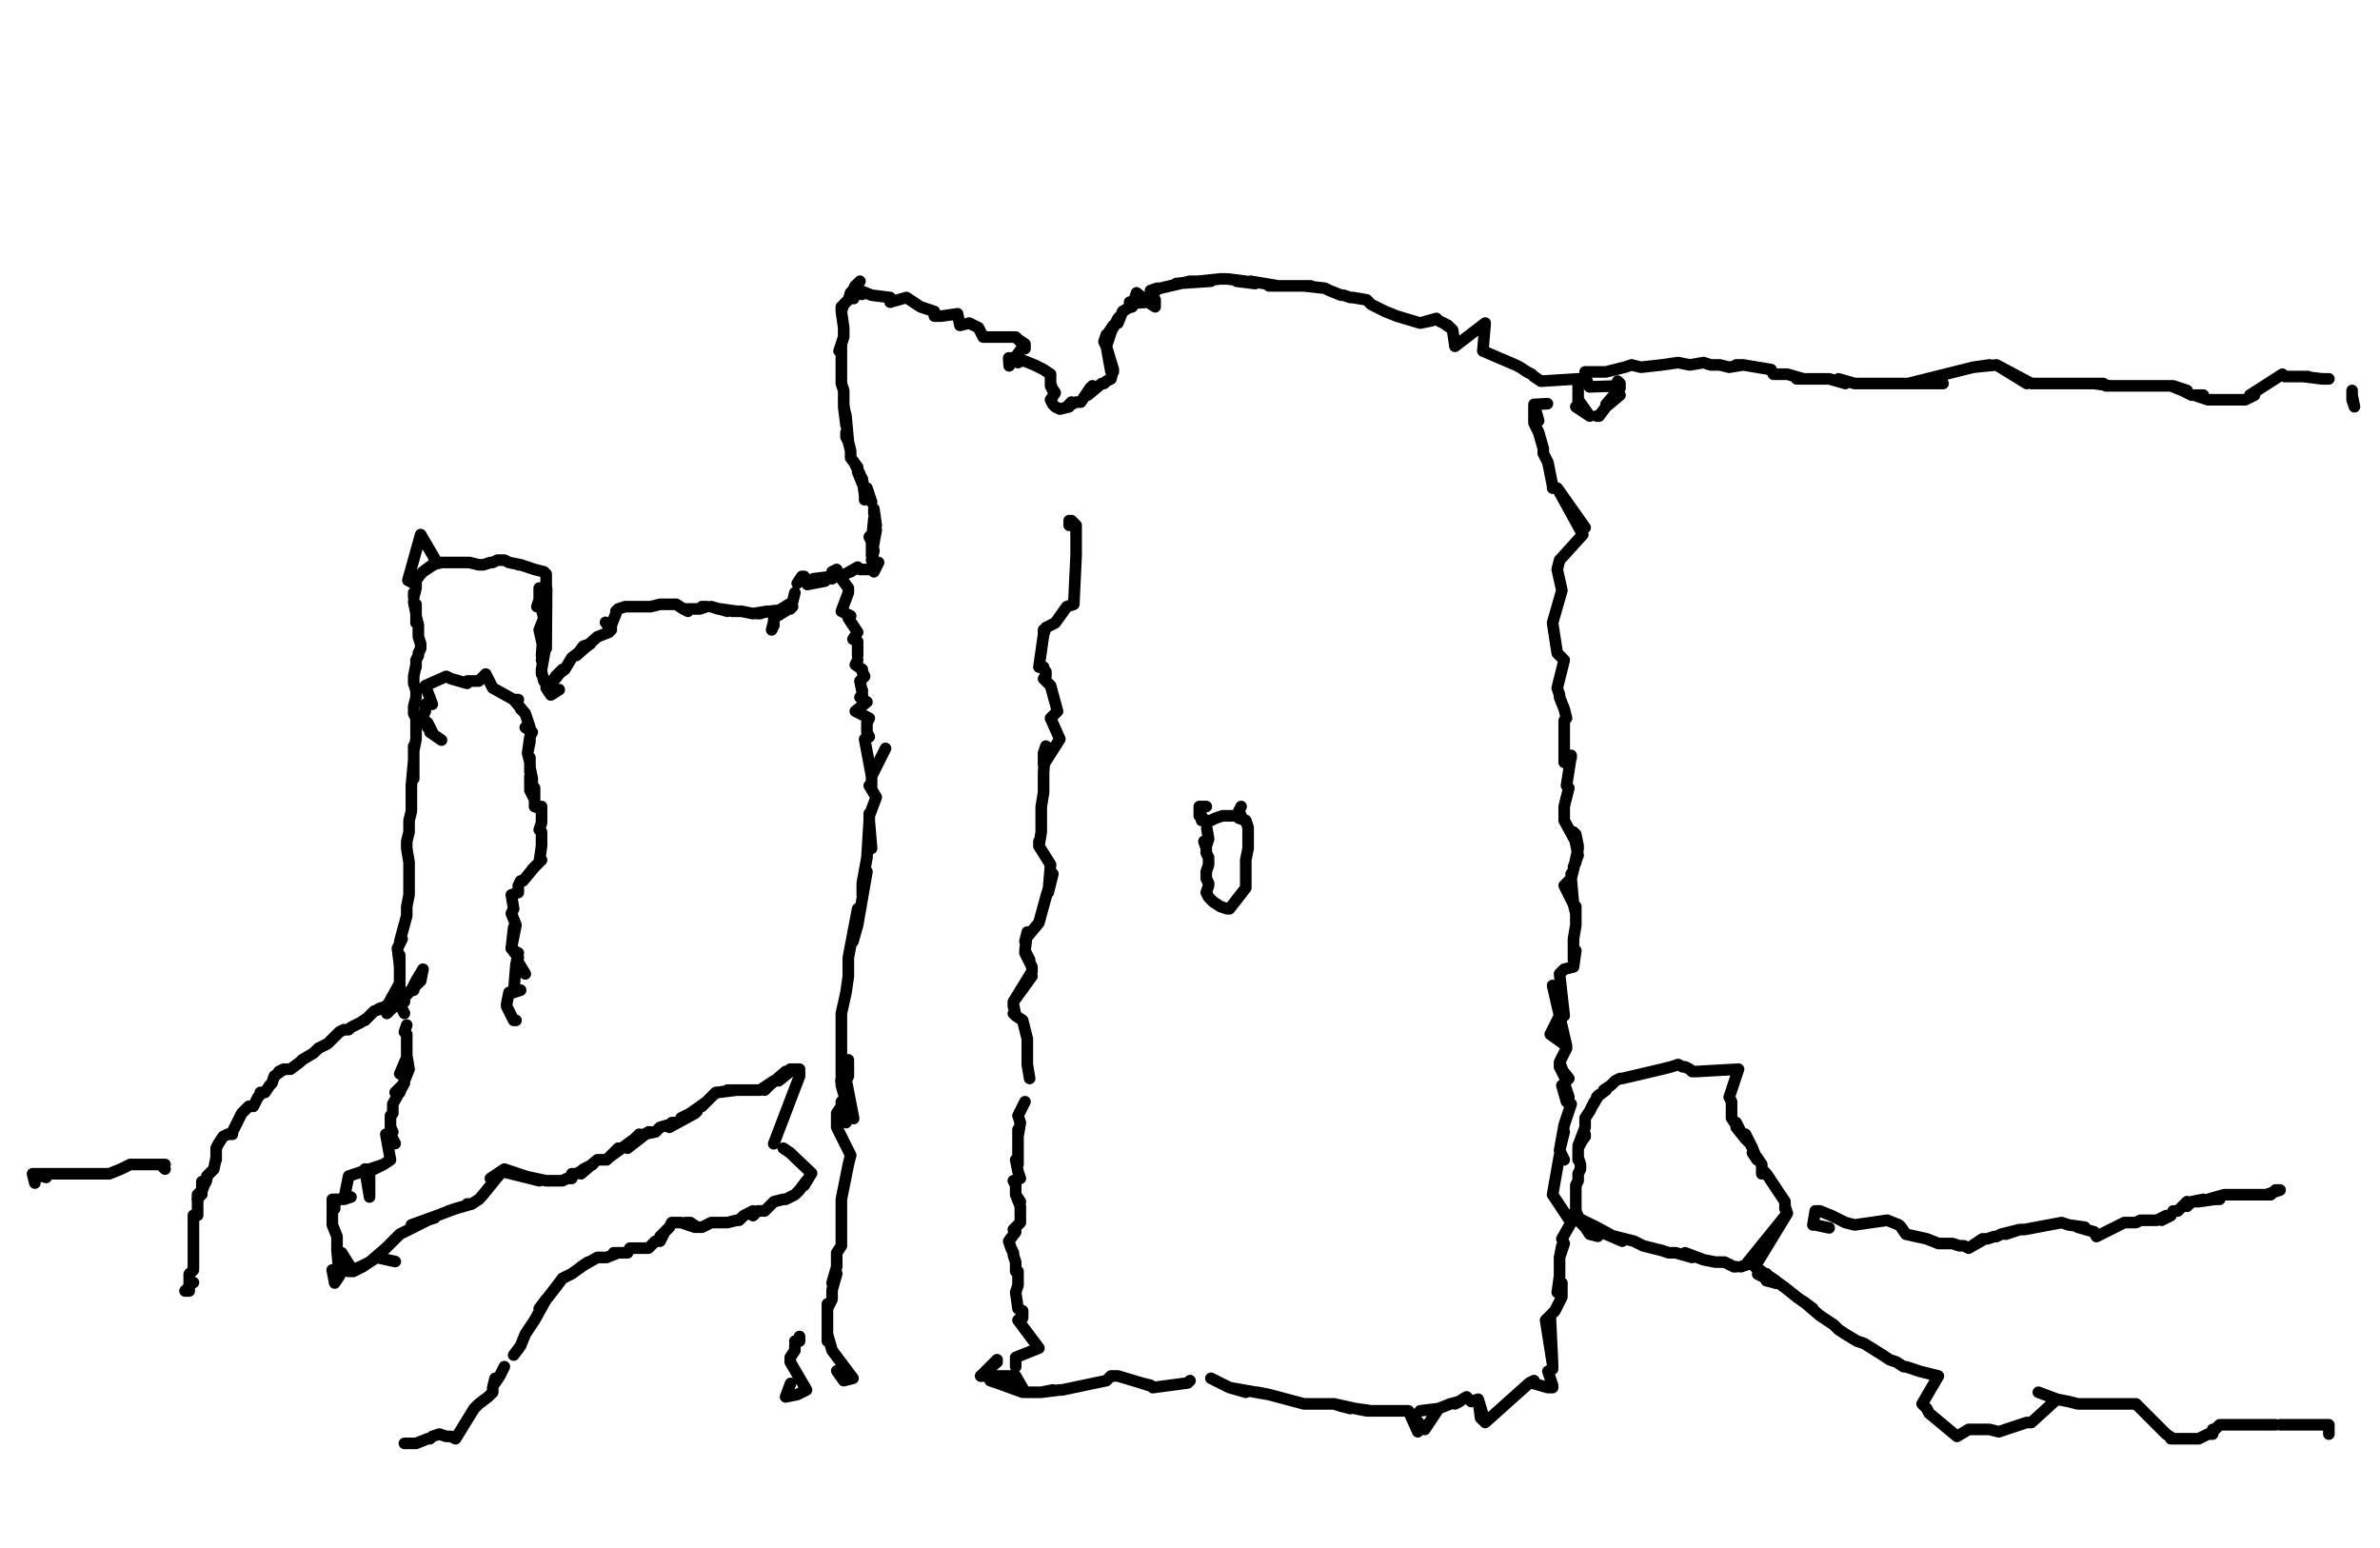 <?xml version="1.0" encoding="utf-8" ?>
<svg baseProfile="full" height="666" version="1.1" width="1024" xmlns="http://www.w3.org/2000/svg" xmlns:ev="http://www.w3.org/2001/xml-events" xmlns:xlink="http://www.w3.org/1999/xlink"><defs /><path d="M83.22,551.8L81.41,551.8L81.41,553.61L79.6,555.42L81.41,555.42L81.41,553.61L81.41,551.8L81.41,549.99L81.41,548.18L83.22,546.37L83.22,544.57L83.22,542.76L83.22,540.95L83.22,539.14L83.22,537.33L83.22,535.52L83.22,533.71L83.22,531.9L83.22,530.09L83.22,528.28L83.22,526.47L83.22,524.66L83.22,522.86L85.03,522.86L85.03,521.05L85.03,519.24L85.03,517.43L85.03,515.62L86.84,513.81L86.84,512L86.84,510.19L86.84,508.38L88.65,508.38" fill="none" stroke="#000000" style="-webkit-tap-highlight-color: rgba(0, 0, 0, 0); stroke-linecap: round; stroke-linejoin: round; stroke-width: 5;" /><path d="M85.03,515.62L85,516L85,516L85,516L85,516L85,514L85,514L87,512L89,507L89,506L92,503L93,498L93,499L93,496L93,494L94,492L94,492L96,489L98,488L98,488L100,488L100,487L101,485L102,483L103,481L103,481L104,479L105,478L107,476L109,476L110,474L111,472L112,471L112,470L114,470L116,467L117,466L118,463L122,460L120,461L123,460L125,460L129,457L130,456L130,456L135,453L136,452L137,451L137,451L141,449L142,448L143,447L145,445L146,444L148,443L150,443L151,442L153,441L155,440L158,438L160,436L157,439L161,435L167,433L165,434L166,433L163,434" fill="none" stroke="#000000" style="-webkit-tap-highlight-color: rgba(0, 0, 0, 0); stroke-linecap: round; stroke-linejoin: round; stroke-width: 5;" /><path d="M170,432L172,431L174,431L174,429L177,426L179,422L178,426L177,426L179,422L182,417L181,422L181,422L166.45,436.01L166,433L167,432L172,423L172,420L172,416L171,408L173,404L172,405L175,394L175,391L175,390L176,385L176,382L176,378L176,375L176,371L175,365L175,362L176,358L176,353L177,349L177,344L177,338L178,327L178,331L178,329L178,335L178,327L178,321L178,323L179,318L179,315L179,313L179,309L178,307L178,304L179,300L179,297L178,294L178,291L179,286L179,287L179,284L180,282L180,281L181,279L181,277L180,274L180,273L180,269L179,265L179,268L179,260L179,264L178,259" fill="none" stroke="#000000" style="-webkit-tap-highlight-color: rgba(0, 0, 0, 0); stroke-linecap: round; stroke-linejoin: round; stroke-width: 5;" /><path d="M178,255L178,257L179,253L179,250L179,250L180,248L181,247L182,246L182,246L182,246L182,246L186,243L186,243L186,243L186,243L188,242L181,230L175.49,249.67L178,251L178,251L178,251L178,251L179,249L178,251L181,247L182,246L188,242L186,243L190,242L191,242L201,242L199,242L202,242L206,243L208,243L211,242L212,242L214,241L215,241L217,241L219,242L219,242L224,243L223,243L224,243L227,244L227,244L230,245L230,245L230,245L230,245L230,245L230,245L230,245L234,246L234,246L234,246L234,246L235,247L235,247L235,248L235,250L235,253L235,251L235,254L235,259L235,257L234,262L234,261" fill="none" stroke="#000000" style="-webkit-tap-highlight-color: rgba(0, 0, 0, 0); stroke-linecap: round; stroke-linejoin: round; stroke-width: 5;" /><path d="M234,266L234,264L234,271L234,270L234,273L235,279L235,277L235,279L233,282L235.19,253.29L235,279L233,253L232,253L232,258L231,261L232,258L234,266L232,271L234,280L233,284L235,277L233,288" fill="none" stroke="#000000" style="-webkit-tap-highlight-color: rgba(0, 0, 0, 0); stroke-linecap: round; stroke-linejoin: round; stroke-width: 5;" /><path d="M233,290L233,289L234,293L235,294L235,296L237,299L236,297L237,299L237,299L240.62,296.71L236,297L237,294L235,294L239,292L242,288L239,291L243,288L246,283L254,277L251,278L248,282L257,274L262,272" fill="none" stroke="#000000" style="-webkit-tap-highlight-color: rgba(0, 0, 0, 0); stroke-linecap: round; stroke-linejoin: round; stroke-width: 5;" /><path d="M263,270L263,270L263,271L260.52,267.76L263,269L265,264L265,264L265,263L265,263L265,263L266,262L269,261L270,261L273,261L277,261L280,261L284,260L288,260L286,260L291,260L294,262L296,263L294,262L297,262L301,262L304,261L302,261" fill="none" stroke="#000000" style="-webkit-tap-highlight-color: rgba(0, 0, 0, 0); stroke-linecap: round; stroke-linejoin: round; stroke-width: 5;" /><path d="M309,262L306,261L313,263L310,262L317,263L318,263L315,263L319,263L324,264L330,263L327,264L326,264L331,263L331,263L340,262L340,262L341,261L341,261L332.89,265.95L333,269L332,271L333,267L333,264L341,259L342,255" fill="none" stroke="#000000" style="-webkit-tap-highlight-color: rgba(0, 0, 0, 0); stroke-linecap: round; stroke-linejoin: round; stroke-width: 5;" /><path d="M343,251L345,248L345,248L345,248L346,248L347.36,251.48L355,250L350,249L358,248L362,248L369,244L366,246" fill="none" stroke="#000000" style="-webkit-tap-highlight-color: rgba(0, 0, 0, 0); stroke-linecap: round; stroke-linejoin: round; stroke-width: 5;" /><path d="M370,245L375,245L378,242L376,245L378,242L376,246" fill="none" stroke="#000000" style="-webkit-tap-highlight-color: rgba(0, 0, 0, 0); stroke-linecap: round; stroke-linejoin: round; stroke-width: 5;" /><path d="M367.27,128.45L368,123L369,123L367,125L370,121L370,121L370,121L368,123L367,125L366,126L366,126L365,129L363,131L362,134L362,132L362,134L363,141L363,143L363,145L361,151L362,148L362,157L362,159L362,153L362,161L362,165L363,168L363,170L363,174L364,181L364,183L363,175L364,179L365,190L364,188L364,186L366,194L366,195L366,197L369,201L368,200L370,204L371,208L369,203L371,206L372,213L372,215L373,210L375,216" fill="none" stroke="#000000" style="-webkit-tap-highlight-color: rgba(0, 0, 0, 0); stroke-linecap: round; stroke-linejoin: round; stroke-width: 5;" /><path d="M376,221L376,219L377,226L376,223L375,233L375,233L374,231L377,228L375,239L375,233L376,237L375,241L376,242" fill="none" stroke="#000000" style="-webkit-tap-highlight-color: rgba(0, 0, 0, 0); stroke-linecap: round; stroke-linejoin: round; stroke-width: 5;" /><path d="M370.88,126.64L367,125L367,126L366,126L367,125L368,123L368,123L370,125L375,127L383,128L383,130L390,128L396,132L402,134L402,136L405,136L412,135L412,135L413,140L417,139L421,141L422,143L423,145L424,145L428,145L429,145L431,145L431,145L433,145L436,145" fill="none" stroke="#000000" style="-webkit-tap-highlight-color: rgba(0, 0, 0, 0); stroke-linecap: round; stroke-linejoin: round; stroke-width: 5;" /><path d="M439,147L437,145L438,146L441,148L441,150L441,148L434.2,157.4L434,154L436,154L438,156L440,155L440,155L445,157L449,159L449,159L452,161L452,165L453,168L452,166L454,169L452,172L453,174L454,175L456,176L460,175L461,173L459,175L463,173L465,173L469,167L470,166L468,170L474,165L475,165L476,164L478,163L478,163L479,159L478,160L479,160L479,159L476,149L478,160L478,160L476,149L476,144L475,147L475,147L476,149L479,140L477,143L478,142L479,141L481,137L482,136L481,139L483,134L488,131L489,130L488,130L487,132" fill="none" stroke="#000000" style="-webkit-tap-highlight-color: rgba(0, 0, 0, 0); stroke-linecap: round; stroke-linejoin: round; stroke-width: 5;" /><path d="M493,130L497,129L497,132L494,130L490.29,130.26L486,130L487,132L489,126L494,130L498,124L495,125L512,121L516,121L521,121L506,122L525,120L528,120L536,121L532,121L540,122L538,121L550,123L546,123L552,123L555,123L564,123L561,123L570,124L572,125L577,127L578,127L581,128L582,128L588,129L588,129L590,131L592,132L596,134L601,136L601,136L611,139L616,138L611,139L618,137L619,138L623,140L621,139L624,141L625,142L625,142L625,142L626,149L639,139L638,151L645,154L638,151L638,151L645,154L645,154L645,154L645,154L652,157L652,157L652,157L654,158L657,160L657,160L659,161L660,162L663,164L663,164L663,164L663,164L663,164L679,163L679,163L679,163L679,165L679,165L679,166L679,165L679,168L679,170L679,174L679,172L684,179L678,175L684,179L684,179" fill="none" stroke="#000000" style="-webkit-tap-highlight-color: rgba(0, 0, 0, 0); stroke-linecap: round; stroke-linejoin: round; stroke-width: 5;" /><path d="M687,179L687,179L688,179L688,179L691,175L691,175L697,170L691,174L697,167L695,169L697,166L697,165L696,164L696,164L697,165L697,166L683.87,166.45L682,162L682,160L684,160L686,160L689,160L691,160L695,159L699,158L702,157L706,158L715,157L722,156L727,157L733,156L736,157L740,157L744,158L750,157L747,157L750,157L750,157L762,159L763,161L765,161L769,161L776,163L773,163L778,163L780,163L782,163L785,163L787,163L794,165L791,163L798,165L801,165L805,165L812,165L809,165L816,165L827,165L836,165L830,165L821,165L849,158L849,158L856,157L849,158L859,157L872,165L859,157L874,165L881,165L883,165L887,165L877,165L888,165L894,165L892,165L896,165L905,165L903,165L899,165L901,165L908,166L910,166L906,166L914,166L919,166L923,166L915,166L917,166L926,166L924,166L928,166L930,166L935,166L941,168L934,166L939,168L943,170L948,170L944,170L950,172L953,172L952,172L955,172L957,172L959,172L961,172L962,172L964,172L966,172L970,170L968,170L982,161L982,161L983,162L983,162L983,162L983,162L986,162L984,162L983,162L988,162L993,162L990,162L991,162L999,163L1000,163L999,163L999,163L1002,163" fill="none" stroke="#000000" style="-webkit-tap-highlight-color: rgba(0, 0, 0, 0); stroke-linecap: round; stroke-linejoin: round; stroke-width: 5;" /><path d="M1012,170L1012,172L1012,170L1012,170L1012,168L1012,168L1012,168L1012,168L1012,168L1012,170L1013,175L1012,172L1013,175L1013,175" fill="none" stroke="#000000" style="-webkit-tap-highlight-color: rgba(0, 0, 0, 0); stroke-linecap: round; stroke-linejoin: round; stroke-width: 5;" /><path d="M665.78,173.68L660,174L662,181L660,175L660,182L662,186L664,193L664,195L666,199L668,209L668,210L670,210L682,227L670,210L681,230L681,230L681,230L671,241L671,241L671,241L670,245L672,254L672,254L672,254L672,254L672,254L672,254L668,268L672,254L668,268L668,268L668,268L668,268L670,281L672,283L673,284L673,284L673,284L673,284L673,284L670,296L671,299L671,300L673,305L674,309L673,310L673,316L673,316L673,316L673,316L673,328L676,326L676,325L676,325L674,338L675,339L673,347L673,347L673,353L679,364L678,359L677,358L679,368L677,373L678,371L679,365L677,374L676,378L676,376L676,378L673,381L677,389L676,378L677,389L677,389L678,393L678,390L678,393L678,396L678,398L677,404L677,405L677,413L678,409L677,416L673,417L671,419L673,437L668,424L671,437L674,450L667,445L667,445L671,437L674,451L671,457L671,459L671,457L674,465L671,459L675,464L673,466L675,472L674,473L674,474L672,467L674,474L676,475L673,484L673,484L671,495L673,487L673,487L671,495L673,499L673,499L671,497L668,514L668,514L668,514L668,514L668,514L668,514L676,526L677,523L677,522L676,526L676,526L672,533L672,533L673,535L672,536L671,541L673,535L671,541L671,549L671,541L671,541L671,549L670,556L672,552L672,558L669,564L665,568L668,587L665,568L667,566L668,587L668,587L668,587L668,587L668,587L668,589L666,590L668,596L668,596L668,597L666,597L668,597L666,597L659,595L659,595L660,594L658,595L658,595L658,595L658,595L658,595L658,595L658,595L658,595L639,612L636,602L637,610L638,611L637,610L636,602L636,602L636,602L636,602L633,603L631,601L626,604L628,603L624,604L619,606L611,607L619,606L613,615L606,607L610,616L610,616L606,607L602,607L604,607L602,607L601,607L599,607L597,607L595,607L592,607L588,607L583,606L590,607L583,606L574,604L577,605L581,606L574,604L572,604L572,604L572,604L561,604L546,600L546,600L541,599L546,600L529,597L536,599L529,597L521,593" fill="none" stroke="#000000" style="-webkit-tap-highlight-color: rgba(0, 0, 0, 0); stroke-linecap: round; stroke-linejoin: round; stroke-width: 5;" /><path d="M512,594L511,595L511,595L511,595L511,595L496,597L496,597L496,597L495,596L491,595L494,596L491,595L491,595L491,595L481,592L481,592L481,592L478,592L476,594L478,592L478,592L476,594L476,594L457,598L457,598L457,598L457,598L456,598L448,599L453,598L448,599L445,599L447,599L443,599L441,599L437,592L437,592L440,599L429,595L426,594L437,592L422,592" fill="none" stroke="#000000" style="-webkit-tap-highlight-color: rgba(0, 0, 0, 0); stroke-linecap: round; stroke-linejoin: round; stroke-width: 5;" /><path d="M457.72,226.15" fill="none" stroke="#000000" style="-webkit-tap-highlight-color: rgba(0, 0, 0, 0); stroke-linecap: round; stroke-linejoin: round; stroke-width: 5;" /><path d="M422,592L429,586L422,592L422,592L429,585" fill="none" stroke="#000000" style="-webkit-tap-highlight-color: rgba(0, 0, 0, 0); stroke-linecap: round; stroke-linejoin: round; stroke-width: 5;" /><path d="M460,226L460,224L461,224L463,226L463,237L463,237L463,237L463,237L463,237L463,239L463,239L463,239L462,260L459,261L459,261L454,268L450,270L449,273L449,271L449,273L449,273L449,273L447,287L447,287L449,287L449,287L449,288L450,289L450,291L449,292L452,295L452,295L452,295L455,306L452,295L455,306L455,306L452,309L452,309L452,309L456,318L449,329L449,324L450,321L449,332L449,339L449,341L448,347L448,353L448,358L447,364L447,362L447,364L452,372L451,384L451,384L453,376L450,386L450,386L447,397L447,397L447,397L442,403L441,405L442,401L441,409L443,413L441,410L444,416L444,418L436,431L444,420L444,420L436,431L436,431L436,431L436,433L436,432L437,437L436,436L437,437L440,439L442,447L442,449L442,456L442,449L442,458L442,458L443,464L443,464" fill="none" stroke="#000000" style="-webkit-tap-highlight-color: rgba(0, 0, 0, 0); stroke-linecap: round; stroke-linejoin: round; stroke-width: 5;" /><path d="M441,474L440,476L440,476L438,480L438,480L439,483L438,489L438,486L438,493L438,495L438,501L437,499L438,504L439,507L436,508L437,510L437,511L437,514L439,517L437,514L439,519L439,521L439,522L439,525L439,526L436,529L437,530L434,534L435,537L436,539L436,540L437,543L437,544L437,547L438,547L438,552L438,553L437,556L437,556L438,563L440,564L440,566L438,568L440,567L438,568L438,568L438,568L447,580L437,584L437,584L437,584L437,584L437,584L437,587L437,588L437,587" fill="none" stroke="#000000" style="-webkit-tap-highlight-color: rgba(0, 0, 0, 0); stroke-linecap: round; stroke-linejoin: round; stroke-width: 5;" /><path d="M687.49,531.9L684,531L682,528L684,530L681,527L680,526L678,521L678,521L678,519L678,518L678,515L678,514L678,512L678,510L679,508L679,507L679,505L680,503L680,501L679,498L679,499L679,494L682,488L682,489L679,493L682,485L682,483L682,481L684,478L684,478L686,474L685,476L688,471L687,472L691,469L690,469L693,467L694,466L695,465L697,464L698,464L698,464L698,464L698,464L698,464L698,464L715,460L715,460L715,460L715,460L715,460L715,460L715,460L719,459L719,459L722,458L724,459L725,459L727,460L728,461L730,461L730,461L730,461L730,461L748,460L730,461L748,460L744,472L745,474L745,476L745,478L745,479L745,481L749,487L747,483L747,485L751,490L753,492L751,488L754,494L756,499L754,496L756,498L758,501L758,505L758,503L760,505L768,517L768,517L768,517L768,517L768,517L768,517L768,520L768,517L768,519L769,522L768,520L768,520L769,522L752,543L769,522L769,522L755,545L755,545L758,547L755,545L758,547L758,547L760,549L760,548L760,548L760,551L764,552L760,551" fill="none" stroke="#000000" style="-webkit-tap-highlight-color: rgba(0, 0, 0, 0); stroke-linecap: round; stroke-linejoin: round; stroke-width: 5;" /><path d="M764,552L756.24,548.18L764,551L761,549L768,554L773,558L780,563L776,560L783,566L786,568L789,570L791,572L794,574L794,574L799,577L802,578L802,578L810,583L810,583L810,583L813,585L813,585L816,586L819,588L819,588L820,588L826,590L826,590L834,592L827,604L829,606L830,608L842,618L842,618L842,618L842,618L842,618L847,615L847,615L847,615L854,615L848,615L856,615L860,616L860,616L860,616L872,612L874,612L885,602L877,599L885,602L890,603L890,603L890,603L894,604L895,604L895,604L895,604L895,604L895,604L915,604L915,604L915,604L915,604L919,604L917,604L919,604L919,604L919,604L919,604L919,604L932,617L935,619L934,619L937,619L939,619L941,619L943,619L944,619L946,619L950,617L952,617L952,615L953,615L955,613L957,613L959,613L961,613L962,613L964,613L966,613L968,613L972,613L970,613L973,613L975,613L979,613L977,613" fill="none" stroke="#000000" style="-webkit-tap-highlight-color: rgba(0, 0, 0, 0); stroke-linecap: round; stroke-linejoin: round; stroke-width: 5;" /><path d="M982,613L981,613L984,613L986,613L988,613L990,613L991,613L1002,613L1002,615L1002,615L1002,615L1002,617L1002,617L1002,615" fill="none" stroke="#000000" style="-webkit-tap-highlight-color: rgba(0, 0, 0, 0); stroke-linecap: round; stroke-linejoin: round; stroke-width: 5;" /><path d="M680.25,524.66L687,528L698,534L691,531L703,534L707,536L711,537L715,538L718,539L721,539L728,541L725,539L733,542L738,543L740,543L742,543L746,545L746,545L747,545" fill="none" stroke="#000000" style="-webkit-tap-highlight-color: rgba(0, 0, 0, 0); stroke-linecap: round; stroke-linejoin: round; stroke-width: 5;" /><path d="M749,545L752,544" fill="none" stroke="#000000" style="-webkit-tap-highlight-color: rgba(0, 0, 0, 0); stroke-linecap: round; stroke-linejoin: round; stroke-width: 5;" /><path d="M360.03,589.8L363,594L363,594L367,593L358,581L356,574L356,577L356,570L356,566L356,561L356,564L356,563L358,559L358,555L360,548L358,552L360,545L360,541L360,539L362,536L362,534L362,530L362,526L362,521L362,525L362,516L365,501L366,497L365,501L366,497L360,485L360,481L360,479L362,476L362,474" fill="none" stroke="#000000" style="-webkit-tap-highlight-color: rgba(0, 0, 0, 0); stroke-linecap: round; stroke-linejoin: round; stroke-width: 5;" /><path d="M364,470L364,472L361.84,464.96L364,467L364,465L364,463L365,460" fill="none" stroke="#000000" style="-webkit-tap-highlight-color: rgba(0, 0, 0, 0); stroke-linecap: round; stroke-linejoin: round; stroke-width: 5;" /><path d="M365,458L365,456L365,458L365,461L365,463L364,465L362,463L362,461L362,460L362,456L362,454L367.27,481.24L364,479L364,483L364,474L362,467L362,458L362,450L362,443L362,436L364,427L365,420L365,412L369,391L367,405L369,398L373,375L371,385L371,380L373,369L374,353L375,365L374,353L374,353L374,350L374,351L377,343L377,343L374,338L375,339L375,334L375,334L381,322L375,334L381,322L375,334L372,318L374,317L374,317L373,315L373,311L374,309L368,306L373,302L370,300L371,301L371,297L371,298L370,293L372,291L371,289L371,288L368,286L369,284" fill="none" stroke="#000000" style="-webkit-tap-highlight-color: rgba(0, 0, 0, 0); stroke-linecap: round; stroke-linejoin: round; stroke-width: 5;" /><path d="M369,282L369,279L369,279L369,276L367,275L369,272L365,266L365,266L366,265L362,263L365,255L365,253L362,249L360,245L358,246L358,246L358,248L358,249" fill="none" stroke="#000000" style="-webkit-tap-highlight-color: rgba(0, 0, 0, 0); stroke-linecap: round; stroke-linejoin: round; stroke-width: 5;" /><path d="M519.24,356.41L520,361L519,364L518,362L519,365L519,367L520,369L520,371L520,372L519,375L519,378L520,380L520,381L519,384L520,386L521,387L522,388L525,390L528,391L529,391L529,391L536,382L536,382L536,380L536,377L536,373L536,370L537,365L537,361L537,360L537,358L537,356L536,353L533,352L534,351L533,349L534,347L532,351L528,351L530,351L526,351L523,352L521,353L518,353L517,353L517,351" fill="none" stroke="#000000" style="-webkit-tap-highlight-color: rgba(0, 0, 0, 0); stroke-linecap: round; stroke-linejoin: round; stroke-width: 5;" /><path d="M516,351L516,347L517,347L519,347" fill="none" stroke="#000000" style="-webkit-tap-highlight-color: rgba(0, 0, 0, 0); stroke-linecap: round; stroke-linejoin: round; stroke-width: 5;" /><path d="M142.93,546.37L144,552L146,549L146,549L146,549L145,538L145,537L145,536L145,532L143,527L143,523L143,526L143,527L143,521L143,516L144,520L144,516L147,516L150,515L151,515L148,516L150,506L159,503L159,515L157,503L159,503L165,501L163,502L161,503L165,501L168,499L166,488L170,492L170,492L168,488L168,488L169,487L168,485L168,482L168,480L169,479L169,479L169,475L174,466L170,470L172,469L172,470L176,460L172,462L175,455L176,460L175,454L175,450L175,445L174,444L175,441L175,441" fill="none" stroke="#000000" style="-webkit-tap-highlight-color: rgba(0, 0, 0, 0); stroke-linecap: round; stroke-linejoin: round; stroke-width: 5;" /><path d="M174,436L174,436L172,432L172,433L172,427L172,429L172,422L172,425L172,416L172,418L172,411L172,416L172,416L172,416" fill="none" stroke="#000000" style="-webkit-tap-highlight-color: rgba(0, 0, 0, 0); stroke-linecap: round; stroke-linejoin: round; stroke-width: 5;" /><path d="M189.96,318.42L185,315L186,315L184,311L184,313L182,308L183,306L183,303L185,303L185,303L186,303L183,295L192,291L194,292L194,292L201,294L201,294L201,293L204,293L206,293L206,293L209,290L212,296L212,296L212,296L221,301L221,301L223,301L221,301L226,307L224,305L226,307L228,313L226,313L229,315L228,317L227,324L228,318L228,319L227,324L228,328L228,326L228,332L228,330L229,335L229,339L228,334L228,340L230,344L230,342L230,339L230,347L233,348L233,351L233,347L233,354L232,357L233,358L233,359L233,362L233,364L233,364L232,371L233,370L229,374L230,373L225,379L224,379L223,381L223,384L220,385L221,391L221,391L220,393L220,393L222,398L220,408L221,399L221,399L221,399" fill="none" stroke="#000000" style="-webkit-tap-highlight-color: rgba(0, 0, 0, 0); stroke-linecap: round; stroke-linejoin: round; stroke-width: 5;" /><path d="M220,408L223,412L221,409L223,410L222,415L223,414L226,419L222,415L221,427L224,426L219,427L219,427L218,432L219,427L218,432L218,433L221,439L221,439L222,439" fill="none" stroke="#000000" style="-webkit-tap-highlight-color: rgba(0, 0, 0, 0); stroke-linecap: round; stroke-linejoin: round; stroke-width: 5;" /><path d="M19.9,506.57L14,505L14,505L15,509L14,505L27,505L34,505L42,505L47,505L52,503L56,501L58,501L62,501L65,501L67,501L71,501L69,501L71,503" fill="none" stroke="#000000" style="-webkit-tap-highlight-color: rgba(0, 0, 0, 0); stroke-linecap: round; stroke-linejoin: round; stroke-width: 5;" /><path d="M340.13,595.22L338,601L338,601L338,601L343,600L347,598L340,586L340,584L342,581L342,579" fill="none" stroke="#000000" style="-webkit-tap-highlight-color: rgba(0, 0, 0, 0); stroke-linecap: round; stroke-linejoin: round; stroke-width: 5;" /><path d="M342,577L344,577L344,575" fill="none" stroke="#000000" style="-webkit-tap-highlight-color: rgba(0, 0, 0, 0); stroke-linecap: round; stroke-linejoin: round; stroke-width: 5;" /><path d="M170.06,542.76L162,541L162,541L159,543L157,544L155,545L150,547L152,547L147,539L147,539L146,539L146,539L148,547L147,539L152,547L156,545L162,541L159,543L166,537L172,531L186,524L187,524L177,527L188,523L196,520L193,521L193,521L196,520L203,518L201,518L203,518L206,516L207,515L207,515L216,504L211,507L217,503L232,508L216,504L235,508L237,508L239,508L241,508L242,508L244,507L246,507L246,505L248,505L255,501L251,503L250,505L257,499L261,499L266,494L264,496L262,498L273,490L275,488L271,492L270,494L279,487L280,487L277,488L282,487L284,485L291,483L289,483L288,485L299,479L300,478L293,481L297,479L304,474L308,470L302,476L306,472" fill="none" stroke="#000000" style="-webkit-tap-highlight-color: rgba(0, 0, 0, 0); stroke-linecap: round; stroke-linejoin: round; stroke-width: 5;" /><path d="M313,469L317,469L309,470L315,469L324,469L326,469L318,469L322,469L327,469L333,465L329,469L331,467L338,461L337,463L340,461L335,465L340,460L344,460L342,460L344,461L344,463L332.89,492.1" fill="none" stroke="#000000" style="-webkit-tap-highlight-color: rgba(0, 0, 0, 0); stroke-linecap: round; stroke-linejoin: round; stroke-width: 5;" /><path d="M337,494L340,496L342,498L349.17,504.76L346,510L347,508L344,512L342,514L338,516L337,516L333,517L331,519L329,521L326,521L324,523L324,521L320,523L318,525L317,525L313,526L311,526L308,526L306,526L302,528L300,528L297,526L295,526L299,528L293,526L289,526L288,528L284,532L286,530L284,534L282,534L280,536L279,537L275,537L277,537L273,537L271,537L270,539L264,539L266,539L261,541L257,541L250,545L253,543L246,548L242,550L239,554L232,563L235,559L230,568L226,574L224,579L221,583" fill="none" stroke="#000000" style="-webkit-tap-highlight-color: rgba(0, 0, 0, 0); stroke-linecap: round; stroke-linejoin: round; stroke-width: 5;" /><path d="M217,588L215,592L213,595L213,593L212,597L212,599L210,601L206,604L204,606L196,619L194,618L194,618L194,618L194,618L192,618L192,618L189,617L186,618L185,619L184,619L179,621L177,621L174,621L175,621L174,621L177,621" fill="none" stroke="#000000" style="-webkit-tap-highlight-color: rgba(0, 0, 0, 0); stroke-linecap: round; stroke-linejoin: round; stroke-width: 5;" /><path d="M787,528.28L781,527L780,527L781,521L782,521L783,521L788,523L794,526L798,527L805,526L812,525L817,527L818,528L820,531L829,533L829,533L829,533L834,535L836,535L838,535L839,535L840,535L843,536L845,536L847,537L847,537L853,533L847,537L854,533L855,533L858,532L859,532L861,531L869,529L865,530L863,531L869,529L869,529L869,529L870,529L871,529L871,529L871,529L887,526L871,529L887,526L887,526L887,526L887,526L887,526L890,527L897,528L894,528L901,530L901,530L902,532L902,532L902,532L902,532L914,526L915,526L917,526L919,526L921,525L923,525L924,525L926,525L928,525L932,523L930,525L934,523L935,521L937,521L939,519L941,517L941,519L943,517L948,516L944,517L946,517L953,516L955,516L950,516L957,514L961,514L964,514L966,514L962,514L968,514L970,514L973,514L972,514L977,514L979,512L981,512L975,514" fill="none" stroke="#000000" style="-webkit-tap-highlight-color: rgba(0, 0, 0, 0); stroke-linecap: round; stroke-linejoin: round; stroke-width: 5;" /></svg>